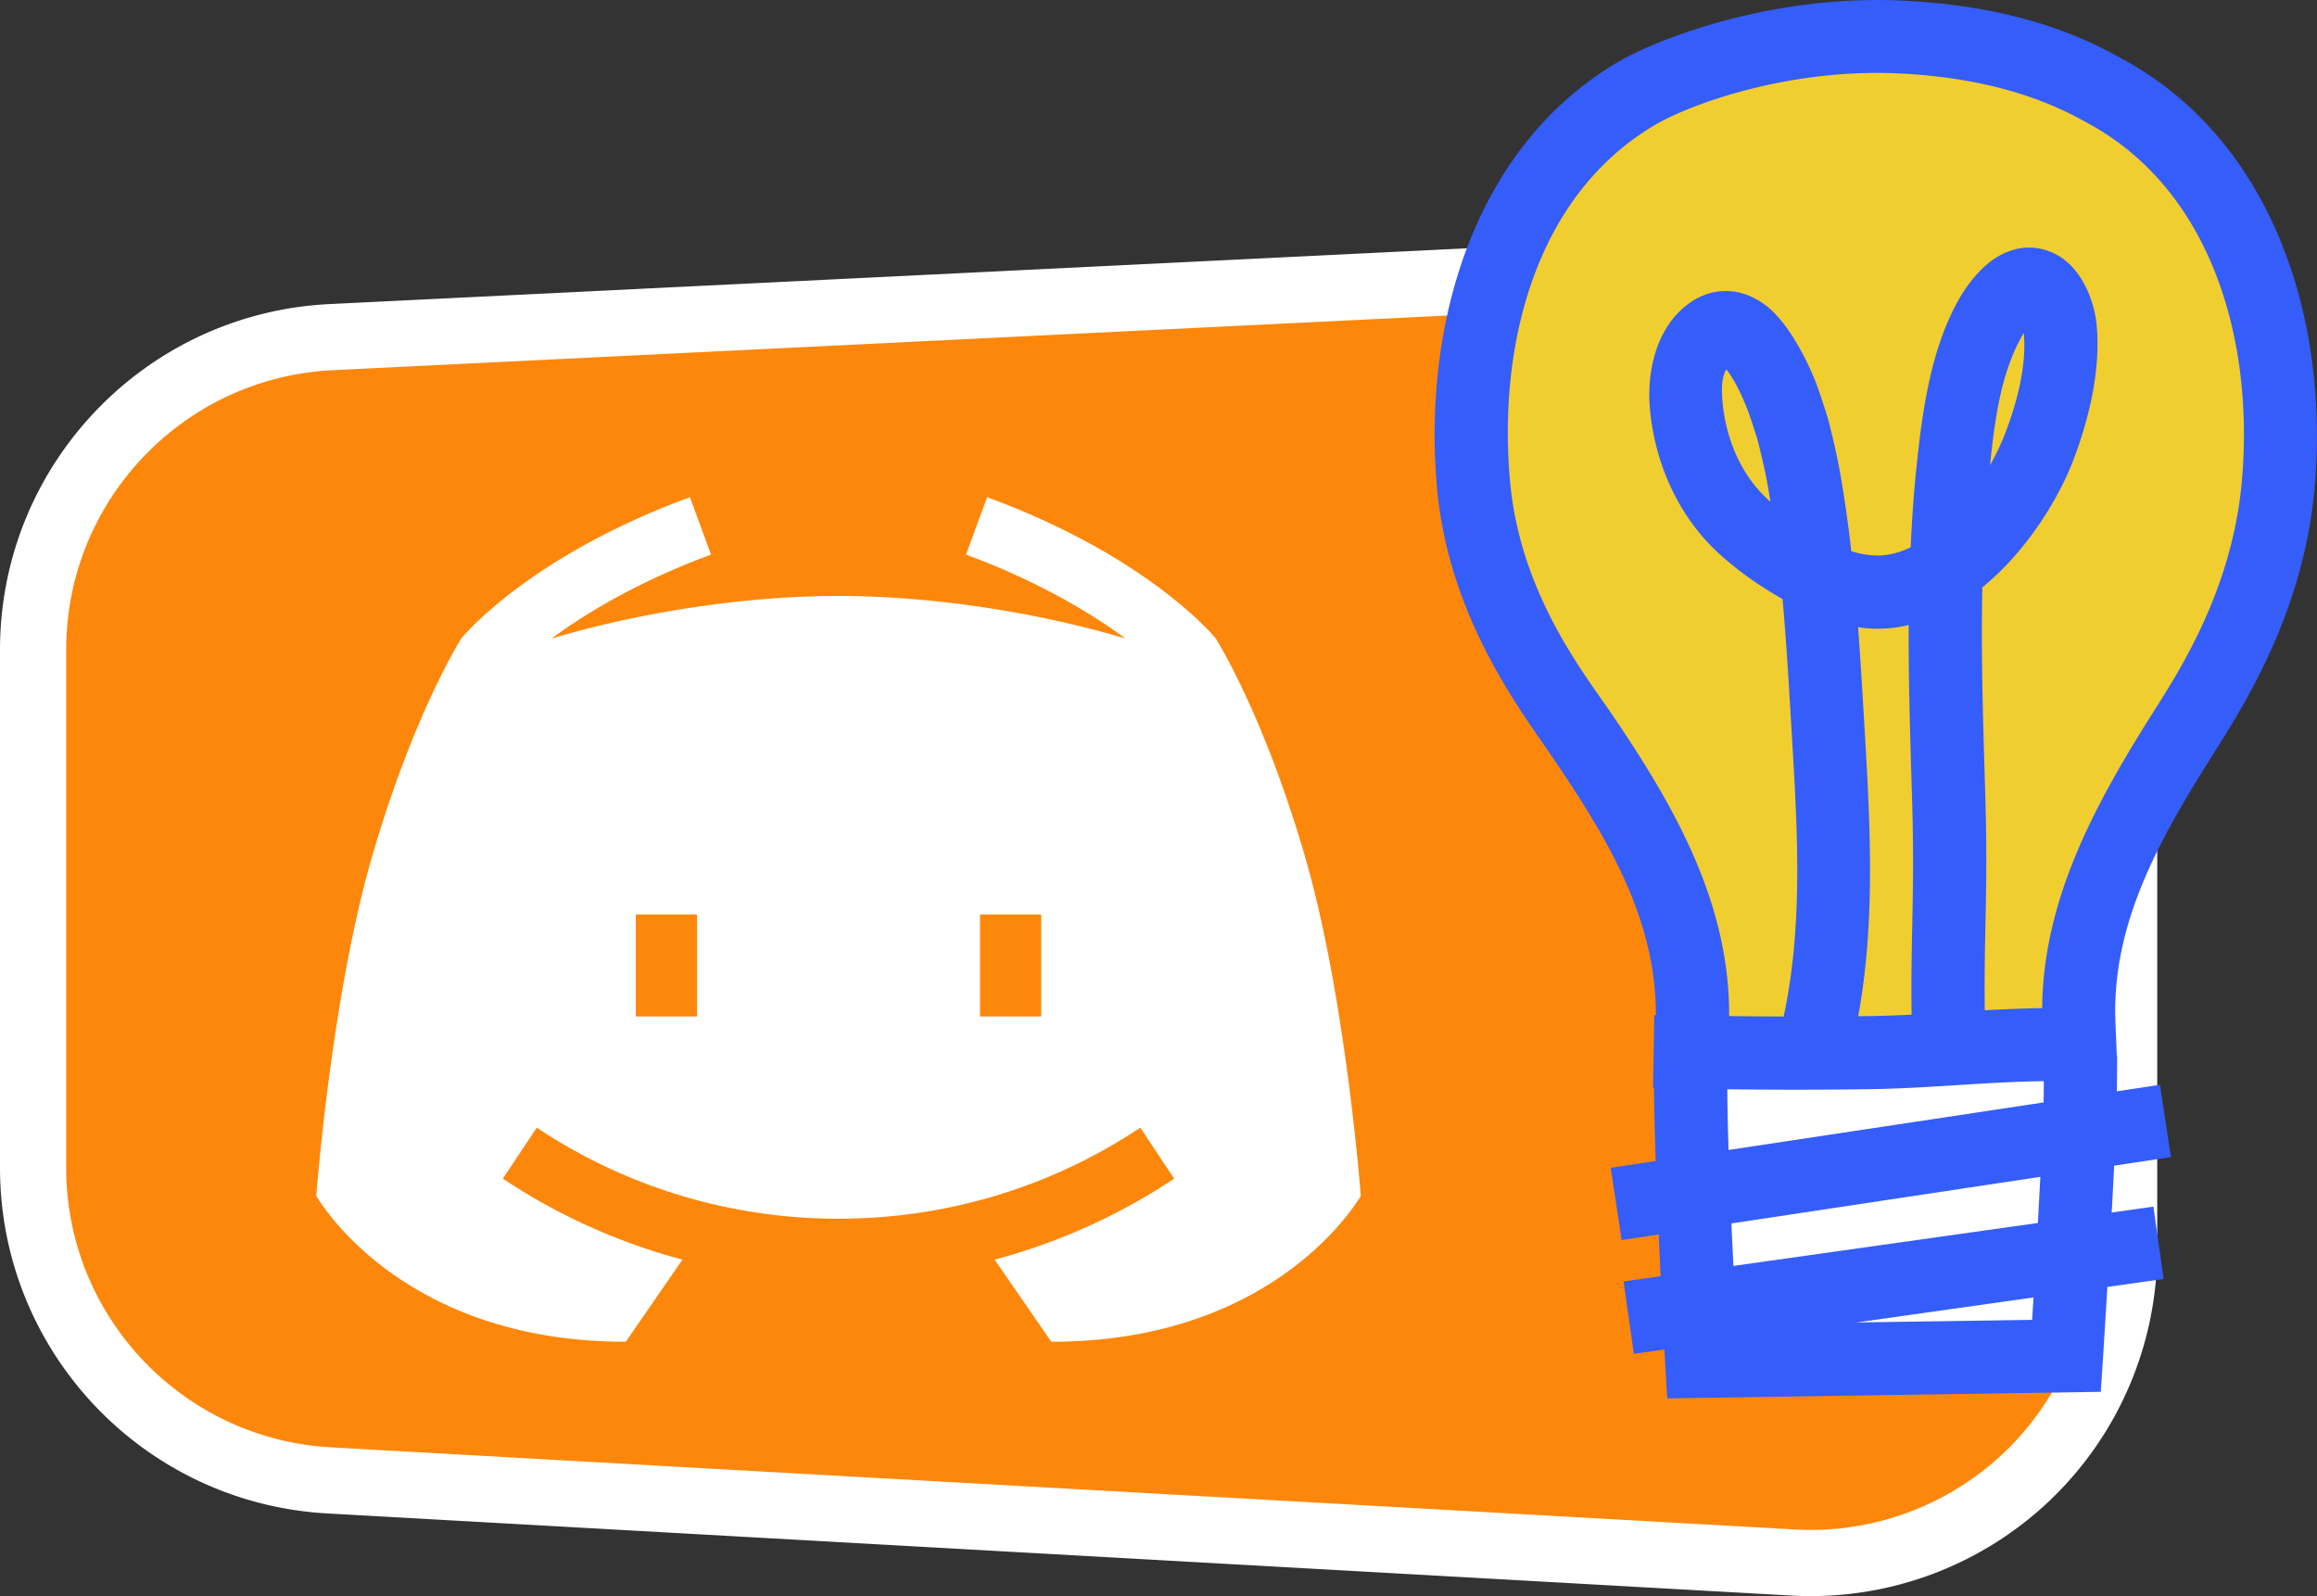 <svg width="315" height="217" viewBox="0 0 315 217" fill="none" xmlns="http://www.w3.org/2000/svg"><rect x="0" y="0" width="315" height="217" fill="#333333" stroke="none"/><path d="M244.077 36.07h0a42.645 42.645 0 0131.479 11.684 42.543 42.543 0 0113.223 30.823v91.346a42.554 42.554 0 01-13.337 30.925 42.629 42.629 0 01-31.657 11.572l-53.107-2.979c-49.94-2.801-107.342-6.02-145.951-8.187C22.151 199.984 4.5 181.331 4.5 158.757V88.34c0-22.687 17.82-41.395 40.518-42.507h0l38.188-1.873c51.887-2.544 116.965-5.735 160.871-7.89z" fill="#FD870B" stroke="#fff" stroke-width="9"/><path fill-rule="evenodd" clip-rule="evenodd" d="M231.274 148.199c8.429-3.441 14.795-3.553 23.76-3.242 5.421.186 11.028.571 16.449.397 2.139-.074 5.583-1.23 7.535.149 3.046 2.149 2.959 6.099 2.859 9.44-.174 6.36-.559 12.682-1.392 19.005-.435 3.279-1.293 7.341-4.116 9.415-4.625 3.391-10.232 2.944-15.653 3.093-5.844.162-12.583.658-18.128-1.776-12.968-5.714-13.403-26.122-11.725-37.388" fill="#fff"/><path fill-rule="evenodd" clip-rule="evenodd" d="M230.988 145.528c.497-4.335-.61-8.074-1.244-12.297-.646-4.348-.025-8.658-1.529-12.894-4.849-13.675-15.529-24.532-22.107-37.288-5.097-9.9-7.659-23.017-7.298-34.06.162-5.154 1.368-11.663 4.75-15.762 2.275-2.758 5.495-4.658 7.982-7.217 4.55-4.683 9.151-9.142 14.883-12.384 13.341-7.54 30.424-7.13 44.834-4.149 7.361 1.516 15.48 3.702 21.436 8.571 16.461 13.452 16.499 31.14 14.422 50.244-.783 7.217-2.026 15.29-4.811 22.048-3.333 8.099-8.331 15.34-12.135 23.191-2.512 5.179-4.029 10.446-5.62 15.936-.871 2.981-1.716 6.993-4.228 9.105-5.993 5.018-16.064 3.552-23.2 4.049-6.714.46-13.093 2.236-19.844 1.851" fill="#F1CE30"/><path fill-rule="evenodd" clip-rule="evenodd" d="M275.139 45.276l-.1.149c-3.046 5.217-3.867 11.8-4.488 17.812a34.008 34.008 0 002.039-4.273c1.591-4.161 2.959-9.18 2.549-13.688zm-40.459 4.943c-.708 1.28-.621 3.006-.497 4.422.435 4.931 2.462 9.85 6.13 13.229l.385.348-.273-1.64a68.073 68.073 0 00-1.095-5.217c-.397-1.615-.373-1.552-.895-3.167-.273-.833-.646-1.988-.982-2.808-.435-1.093-1.219-2.943-2.275-4.52a4.788 4.788 0 00-.498-.647zm25.203 87.719c-.137-11.415.46-16.47.062-29.438-.236-7.801-.497-15.663-.46-23.526a17.893 17.893 0 01-4.14.497 15.896 15.896 0 01-2.736-.211c.311 4.173.56 8.347.808 12.508.784 13.241 1.654 27.178-.795 40.382.447 0 .882-.013 1.33-.013 2.014-.025 3.979-.099 5.931-.199zm17.755-.894c.124-14.483 6.925-27.19 14.497-39.276 3.469-5.528 11.227-16.843 12.632-32.184 1.753-19.128-4.003-39.636-20.9-48.828-2.922-1.59-10.668-6.036-25.65-6.77-15.219-.732-28.634 4.286-33.235 7.006-16.573 9.813-21.335 30.495-19.682 48.518 1.393 15.253 10.146 26.147 13.789 31.513 8.43 12.409 16.039 25.55 15.989 41.002v.112c2.499.025 4.949.05 7.41.05 2.798-12.943 1.791-26.768 1.02-39.848-.336-5.626-.659-11.278-1.169-16.905-3.344-1.863-6.415-4.124-8.74-6.273-5.484-5.043-8.666-12.322-9.301-19.675-.397-4.608.697-10.086 4.302-13.403 2.164-1.987 4.34-2.583 6.329-2.509 1.927.075 3.805.833 5.496 2.236 2.934 2.447 5.333 7.403 6.328 9.9.398.993.87 2.41 1.194 3.416.634 1.95.597 1.875 1.081 3.825a87.814 87.814 0 011.244 5.925 182.455 182.455 0 011.417 10.062c1.219.372 2.437.584 3.606.584 1.554-.013 3.046-.435 4.463-1.119.162-3.54.398-7.055.759-10.57.796-7.776 1.952-16.545 5.955-23.414 1.02-1.752 2.823-4.1 4.899-5.391 2.338-1.453 4.961-1.863 7.659-.683 3.73 1.627 5.645 6.16 6.006 9.8.596 6.025-1.02 12.782-3.146 18.359-2.213 5.788-6.677 12.682-12.322 17.29l-.062.05c-.211 9.453.125 18.955.398 28.345.386 12.856-.186 17.949-.074 29.153 2.573-.136 5.172-.248 7.808-.298zm.223 9.937c-8.007.1-15.616.981-23.772 1.093-6.664.087-12.807.087-19.26.013.013 2.26.075 5.117.175 8.247l42.82-6.459c.013-.559.025-1.055.025-1.478l.012-1.416zm-.472 13.005l-42 6.335c.087 1.975.174 3.925.274 5.776l41.39-5.838c.112-2.112.224-4.236.336-6.273zm-.932 16.396l-24.084 3.404 23.897-.36c.062-.932.124-1.951.187-3.044zm-51.338-38.381h-.211l-.174 9.937h.136c.013 2.658.1 6.136.224 9.899l-6.117.92 1.492 9.825 5.035-.758c.087 1.963.175 3.876.262 5.677l-5.036.708 1.393 9.837 4.165-.584c.062 1.205.099 1.889.099 1.889l.274 4.757 58.946-.894.299-4.584s.261-4.136.597-9.676l7.646-1.081-1.392-9.837-5.67.807c.124-2.174.236-4.335.336-6.372l7.721-1.168-1.492-9.825-5.856.882.037-4.857h-.05l-.186-4.558c-.535-13.391 6.042-24.868 12.955-35.886 3.929-6.26 12.521-19.178 14.112-36.555 2.102-23.042-5.694-47.388-26.06-58.455-3.419-1.85-12.433-7.117-29.927-7.962-17.78-.87-33.409 5.204-38.78 8.384-19.918 11.8-26.508 36.308-24.519 57.97 1.604 17.452 11.29 30.048 15.467 36.184 7.311 10.744 14.324 21.973 14.274 35.376z" fill="#355DFA"/><g clip-path="url(#clip0)"><path d="M177.409 116.419c-5.652-19.42-12.026-29.453-12.129-29.633-.363-.444-9.37-11.222-31.079-19.195l-2.868 7.81c10.327 3.793 17.654 8.42 21.683 11.41-12.03-3.592-26.341-5.793-39.016-5.793-12.675 0-26.986 2.2-39.016 5.793 4.029-2.99 11.356-7.617 21.683-11.41l-2.868-7.81C72.09 75.564 63.084 86.342 62.72 86.786c-.103.18-6.477 10.213-12.128 29.633-5.448 18.714-7.517 45.114-7.592 46.172.485.759 11.648 19.818 42.071 19.818l7.711-11.166a82 82 0 01-24.418-11.013l4.61-6.926c12.166 8.097 26.353 12.378 41.026 12.378 14.673 0 28.86-4.281 41.026-12.378l4.61 6.926a82.002 82.002 0 01-24.418 11.013l7.711 11.166c30.423 0 41.586-19.059 42.071-19.818-.075-1.058-2.144-27.458-7.591-46.172zm-82.645 21.766h-8.32v-13.867h8.32v13.867zm46.792 0h-8.32v-13.867h8.32v13.867z" fill="#fff"/></g><defs><clipPath id="clip0"><path fill="#fff" transform="translate(43 54)" d="M0 0h142v142H0z"/></clipPath></defs></svg>
